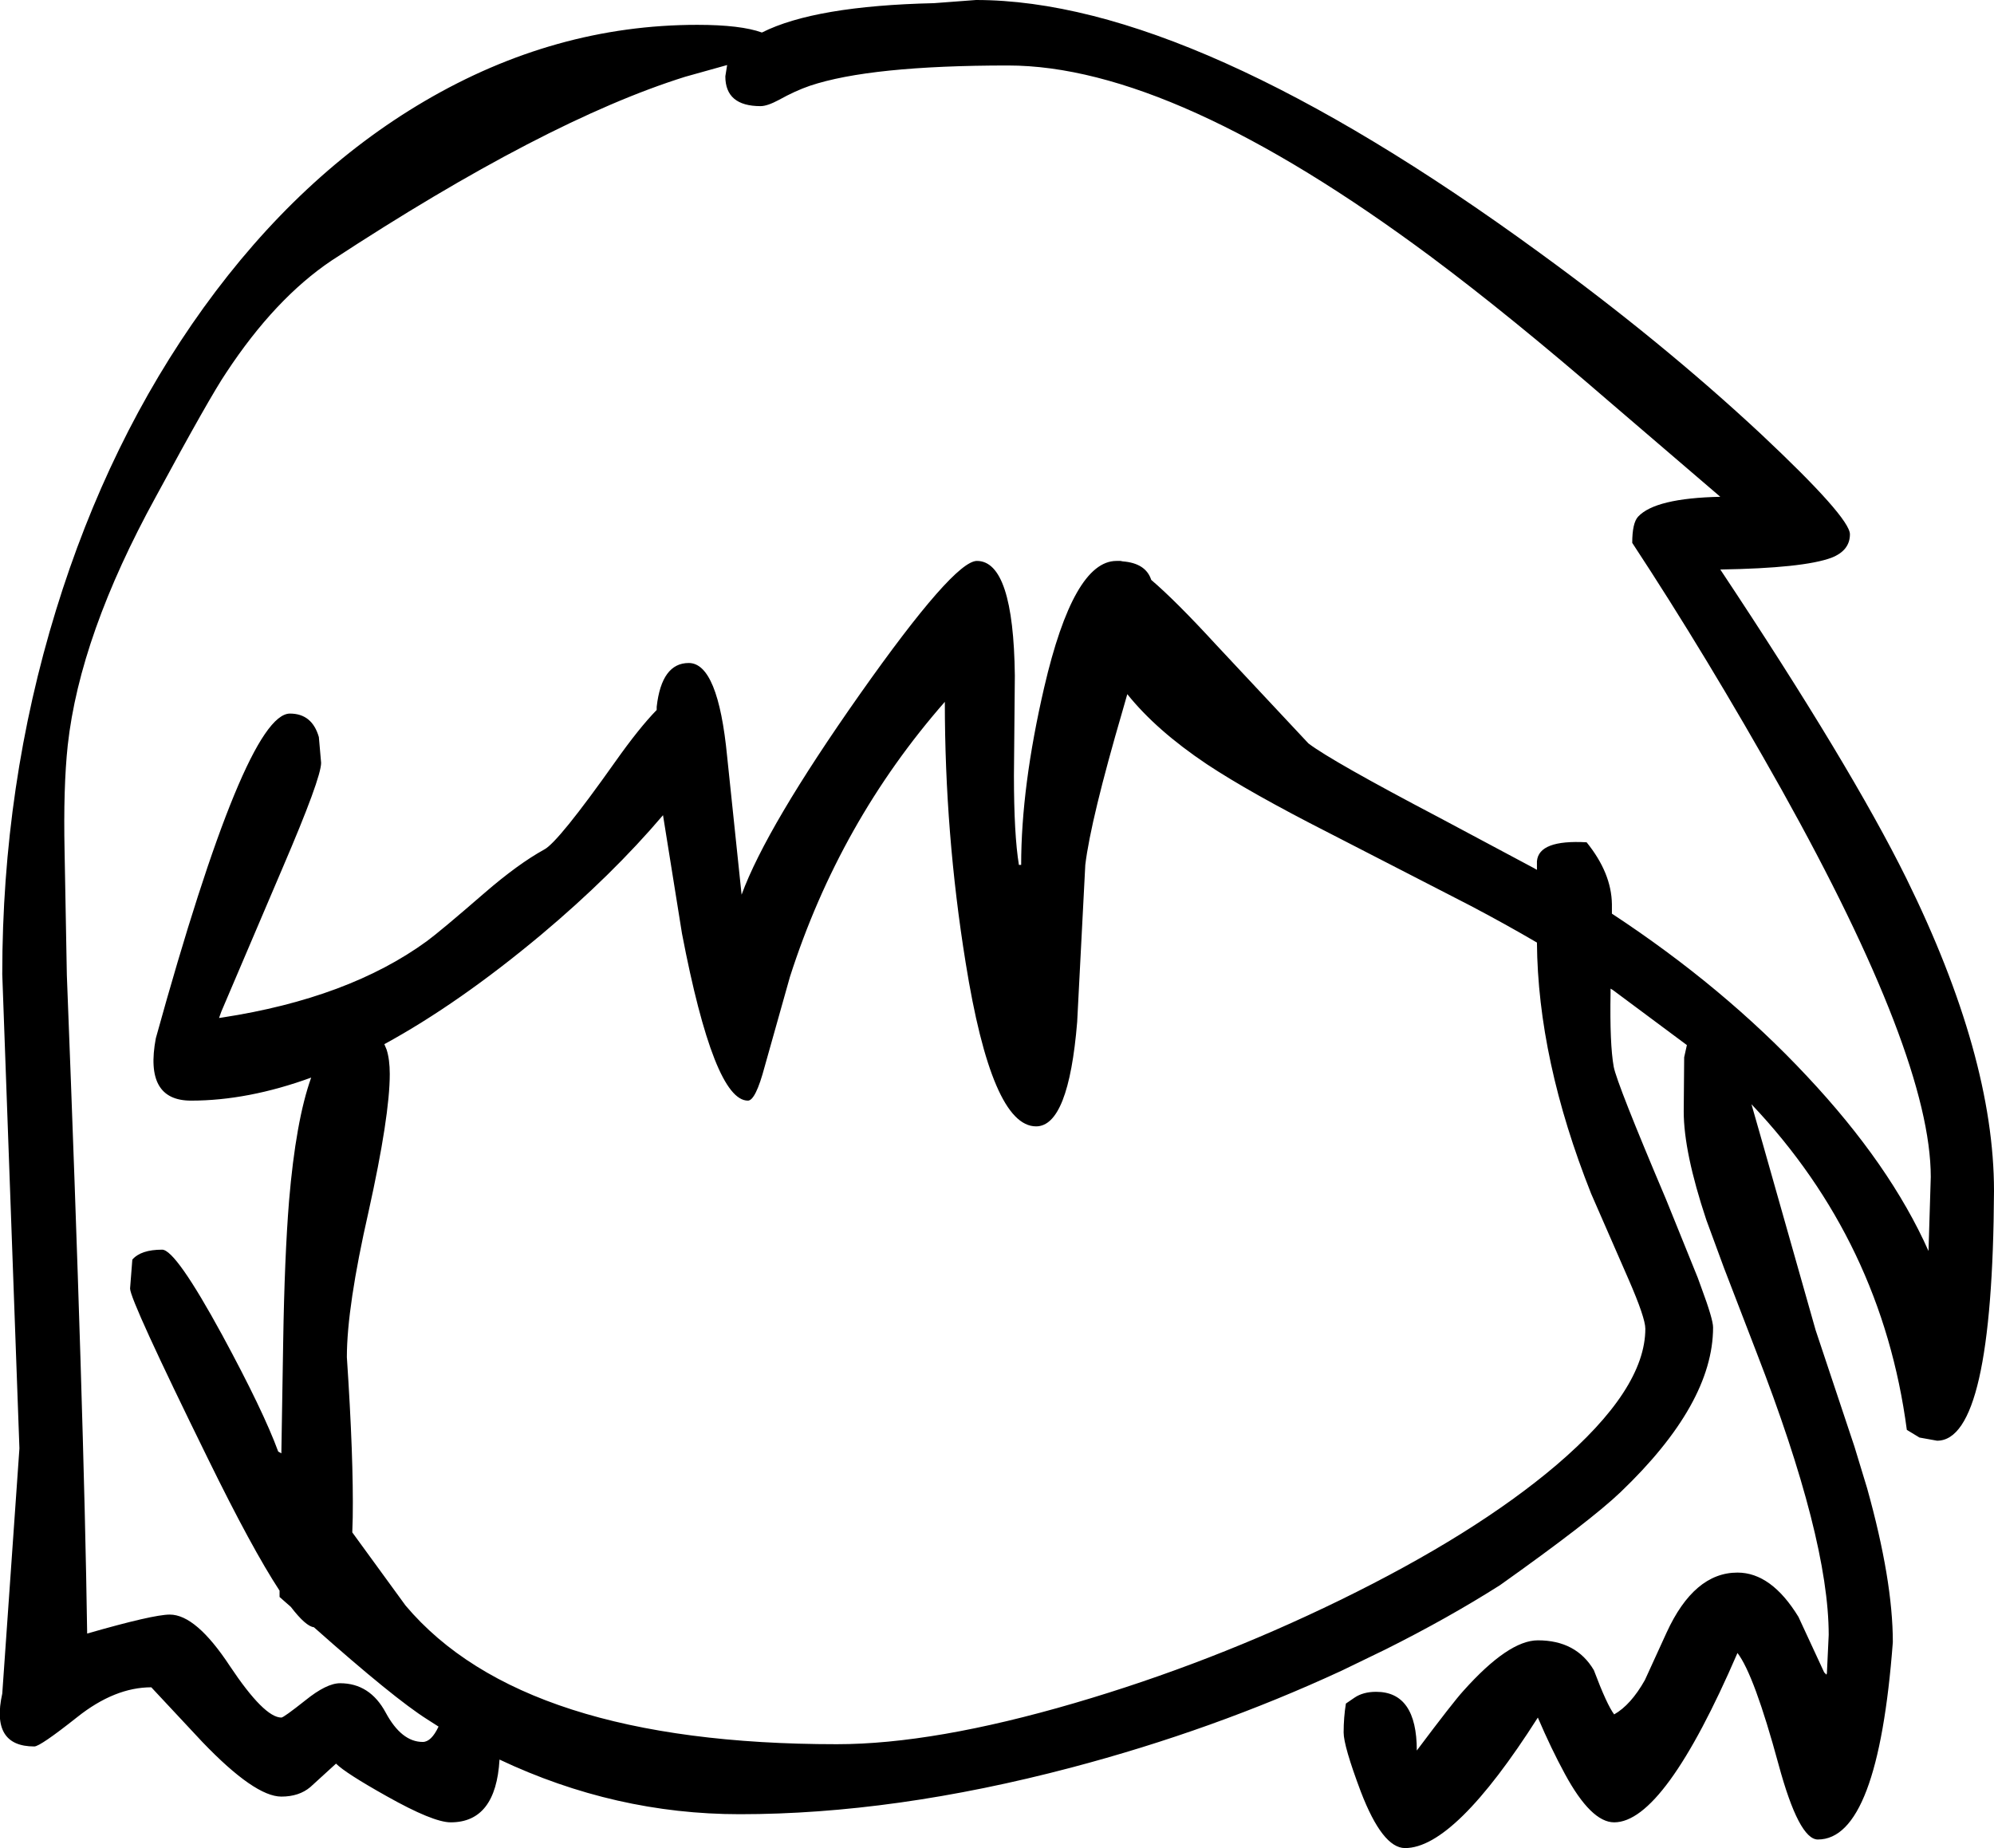 <?xml version="1.0" encoding="UTF-8" standalone="no"?>
<svg xmlns:xlink="http://www.w3.org/1999/xlink" height="204.6px" width="220.75px" xmlns="http://www.w3.org/2000/svg">
  <g transform="matrix(1, 0, 0, 1, 94.05, 328.1)">
    <path d="M14.0 -328.1 Q38.05 -328.1 76.35 -300.15 89.9 -290.3 100.9 -280.05 110.75 -270.8 110.75 -268.95 110.75 -267.15 108.7 -266.35 105.6 -265.2 96.4 -265.05 110.85 -243.3 117.0 -230.85 126.7 -211.15 126.7 -196.25 126.55 -168.6 120.4 -168.6 L118.45 -168.95 117.05 -169.8 Q114.3 -190.6 99.85 -205.85 L101.15 -201.3 106.95 -180.85 111.25 -167.95 112.65 -163.35 Q115.5 -153.15 115.5 -146.3 113.85 -124.45 107.2 -124.45 105.1 -124.45 102.85 -132.75 100.15 -142.7 98.3 -145.1 90.2 -126.35 84.65 -126.35 82.1 -126.35 79.2 -131.7 77.7 -134.45 76.2 -137.95 67.0 -123.5 61.5 -123.5 59.0 -123.5 56.6 -129.75 54.7 -134.8 54.7 -136.3 54.7 -137.95 54.95 -139.5 L55.9 -140.15 Q56.85 -140.8 58.3 -140.8 62.8 -140.8 62.8 -134.3 66.85 -139.7 67.95 -140.9 72.95 -146.5 76.2 -146.5 80.45 -146.5 82.4 -143.2 83.85 -139.35 84.65 -138.3 86.5 -139.35 88.05 -142.1 L90.45 -147.35 Q93.5 -154.0 98.3 -154.0 102.05 -154.0 105.05 -149.1 L107.9 -142.95 108.15 -142.7 108.2 -142.85 108.4 -147.1 Q108.4 -157.8 100.4 -178.4 L96.8 -187.75 94.85 -193.05 Q92.35 -200.55 92.35 -205.05 L92.4 -211.05 92.7 -212.4 84.5 -218.5 84.25 -218.65 84.25 -218.5 84.25 -218.2 Q84.15 -212.5 84.6 -210.0 84.95 -208.15 90.4 -195.3 L93.9 -186.65 94.3 -185.55 Q95.6 -182.05 95.6 -181.15 95.6 -172.7 85.35 -162.9 82.0 -159.7 72.0 -152.6 66.25 -148.95 59.35 -145.5 L54.5 -143.15 Q40.25 -136.55 24.5 -132.4 4.95 -127.25 -12.15 -127.25 -25.95 -127.25 -38.75 -133.3 -39.15 -126.35 -44.15 -126.35 -46.1 -126.35 -51.25 -129.25 -55.8 -131.8 -56.85 -132.85 L-59.7 -130.25 Q-60.95 -129.2 -62.9 -129.2 -65.85 -129.2 -71.65 -135.25 L-77.3 -141.3 Q-81.35 -141.3 -85.5 -138.0 -89.6 -134.75 -90.25 -134.75 -95.1 -134.75 -93.8 -140.6 L-91.9 -167.75 -93.8 -220.25 Q-93.8 -241.2 -87.85 -260.55 -82.05 -279.4 -71.5 -294.05 -60.85 -308.8 -47.05 -316.9 -32.65 -325.35 -16.85 -325.35 -12.05 -325.35 -9.7 -324.5 -3.85 -327.45 9.35 -327.75 L14.0 -328.1 M17.55 -320.85 Q2.3 -320.85 -4.4 -318.6 -6.0 -318.05 -7.8 -317.05 -9.1 -316.35 -9.85 -316.35 -13.75 -316.35 -13.75 -319.65 L-13.55 -320.9 -18.2 -319.6 Q-33.7 -314.75 -57.35 -299.25 -63.6 -295.05 -69.0 -286.85 -70.8 -284.2 -76.8 -273.1 -85.2 -257.8 -86.55 -245.6 -87.05 -240.95 -86.9 -233.85 L-86.65 -220.15 Q-84.75 -171.45 -84.4 -147.25 -77.1 -149.35 -75.25 -149.35 -72.35 -149.35 -68.6 -143.65 -64.8 -137.95 -62.9 -137.95 -62.65 -137.95 -60.25 -139.85 -57.9 -141.75 -56.4 -141.75 -53.1 -141.75 -51.35 -138.5 -49.6 -135.25 -47.25 -135.25 -46.3 -135.25 -45.5 -136.95 L-46.75 -137.75 Q-50.4 -140.05 -59.3 -147.95 -60.2 -148.05 -61.85 -150.2 L-63.1 -151.3 -63.1 -152.0 Q-66.15 -156.65 -71.0 -166.55 -79.65 -184.15 -79.65 -185.45 L-79.4 -188.65 Q-78.45 -189.75 -76.1 -189.75 -74.6 -189.75 -69.45 -180.3 -64.9 -171.9 -63.25 -167.4 L-62.9 -167.2 -62.9 -167.35 -62.7 -179.5 Q-62.55 -188.95 -62.05 -195.15 -61.3 -204.05 -59.6 -208.8 -66.6 -206.25 -72.9 -206.25 -78.1 -206.25 -76.8 -213.15 -66.85 -249.1 -61.95 -249.1 -59.5 -249.1 -58.75 -246.5 L-58.5 -243.65 Q-58.5 -241.95 -62.75 -232.05 L-69.55 -216.1 -69.8 -215.4 -69.45 -215.45 Q-55.45 -217.6 -46.8 -223.9 -45.3 -225.0 -40.4 -229.25 -36.7 -232.45 -33.8 -234.05 -32.25 -234.85 -25.95 -243.75 -23.3 -247.5 -21.35 -249.5 L-21.35 -249.85 Q-20.8 -254.7 -17.8 -254.7 -14.55 -254.7 -13.55 -244.35 L-11.95 -229.05 Q-9.2 -236.55 1.15 -251.25 11.55 -266.0 14.1 -266.0 18.15 -266.0 18.3 -253.3 L18.2 -242.25 Q18.2 -235.7 18.75 -232.35 L19.0 -232.35 Q19.0 -241.0 21.55 -252.0 24.8 -266.0 29.55 -266.0 L29.8 -266.0 30.0 -266.0 30.25 -265.95 Q32.8 -265.75 33.4 -263.9 36.1 -261.6 40.6 -256.7 L50.8 -245.8 Q53.35 -243.85 65.35 -237.55 L75.75 -232.0 76.1 -231.8 76.1 -232.75 Q76.3 -235.15 81.6 -234.85 84.35 -231.45 84.4 -228.0 L84.4 -226.95 Q96.8 -218.8 106.0 -208.95 115.2 -199.15 119.45 -189.6 L119.7 -197.8 Q119.7 -211.1 103.2 -240.65 94.9 -255.45 86.65 -268.0 86.65 -270.2 87.3 -270.9 89.2 -272.95 96.4 -273.1 L84.15 -283.6 Q73.05 -293.2 64.4 -299.65 35.9 -320.85 17.55 -320.85 M30.25 -249.5 Q26.7 -237.35 26.1 -232.35 L25.2 -214.95 Q24.25 -203.4 20.65 -203.4 15.75 -203.4 12.85 -221.55 10.55 -235.8 10.55 -250.4 -1.1 -237.1 -6.6 -219.95 L-9.4 -210.0 Q-10.4 -206.25 -11.25 -206.25 -15.0 -206.25 -18.55 -224.75 L-20.65 -237.85 Q-26.3 -231.2 -34.1 -224.65 -43.25 -217.0 -51.5 -212.5 L-51.25 -211.9 Q-50.9 -210.8 -50.9 -209.2 -50.9 -204.55 -53.25 -193.95 -55.65 -183.4 -55.65 -177.85 -54.9 -166.65 -55.0 -160.1 L-55.05 -158.45 -49.15 -150.35 Q-36.2 -135.0 -1.4 -135.0 9.35 -135.0 24.9 -139.55 39.95 -143.95 54.3 -150.95 69.25 -158.25 78.25 -165.9 88.1 -174.3 88.1 -181.0 88.1 -182.2 86.25 -186.45 L82.1 -195.95 Q76.2 -210.8 76.1 -223.75 72.6 -225.8 68.7 -227.85 L53.05 -235.9 Q44.3 -240.35 39.55 -243.5 33.95 -247.25 30.75 -251.25 L30.25 -249.5" fill="#000000" fill-rule="evenodd" stroke="none"/>
  </g>
</svg>
